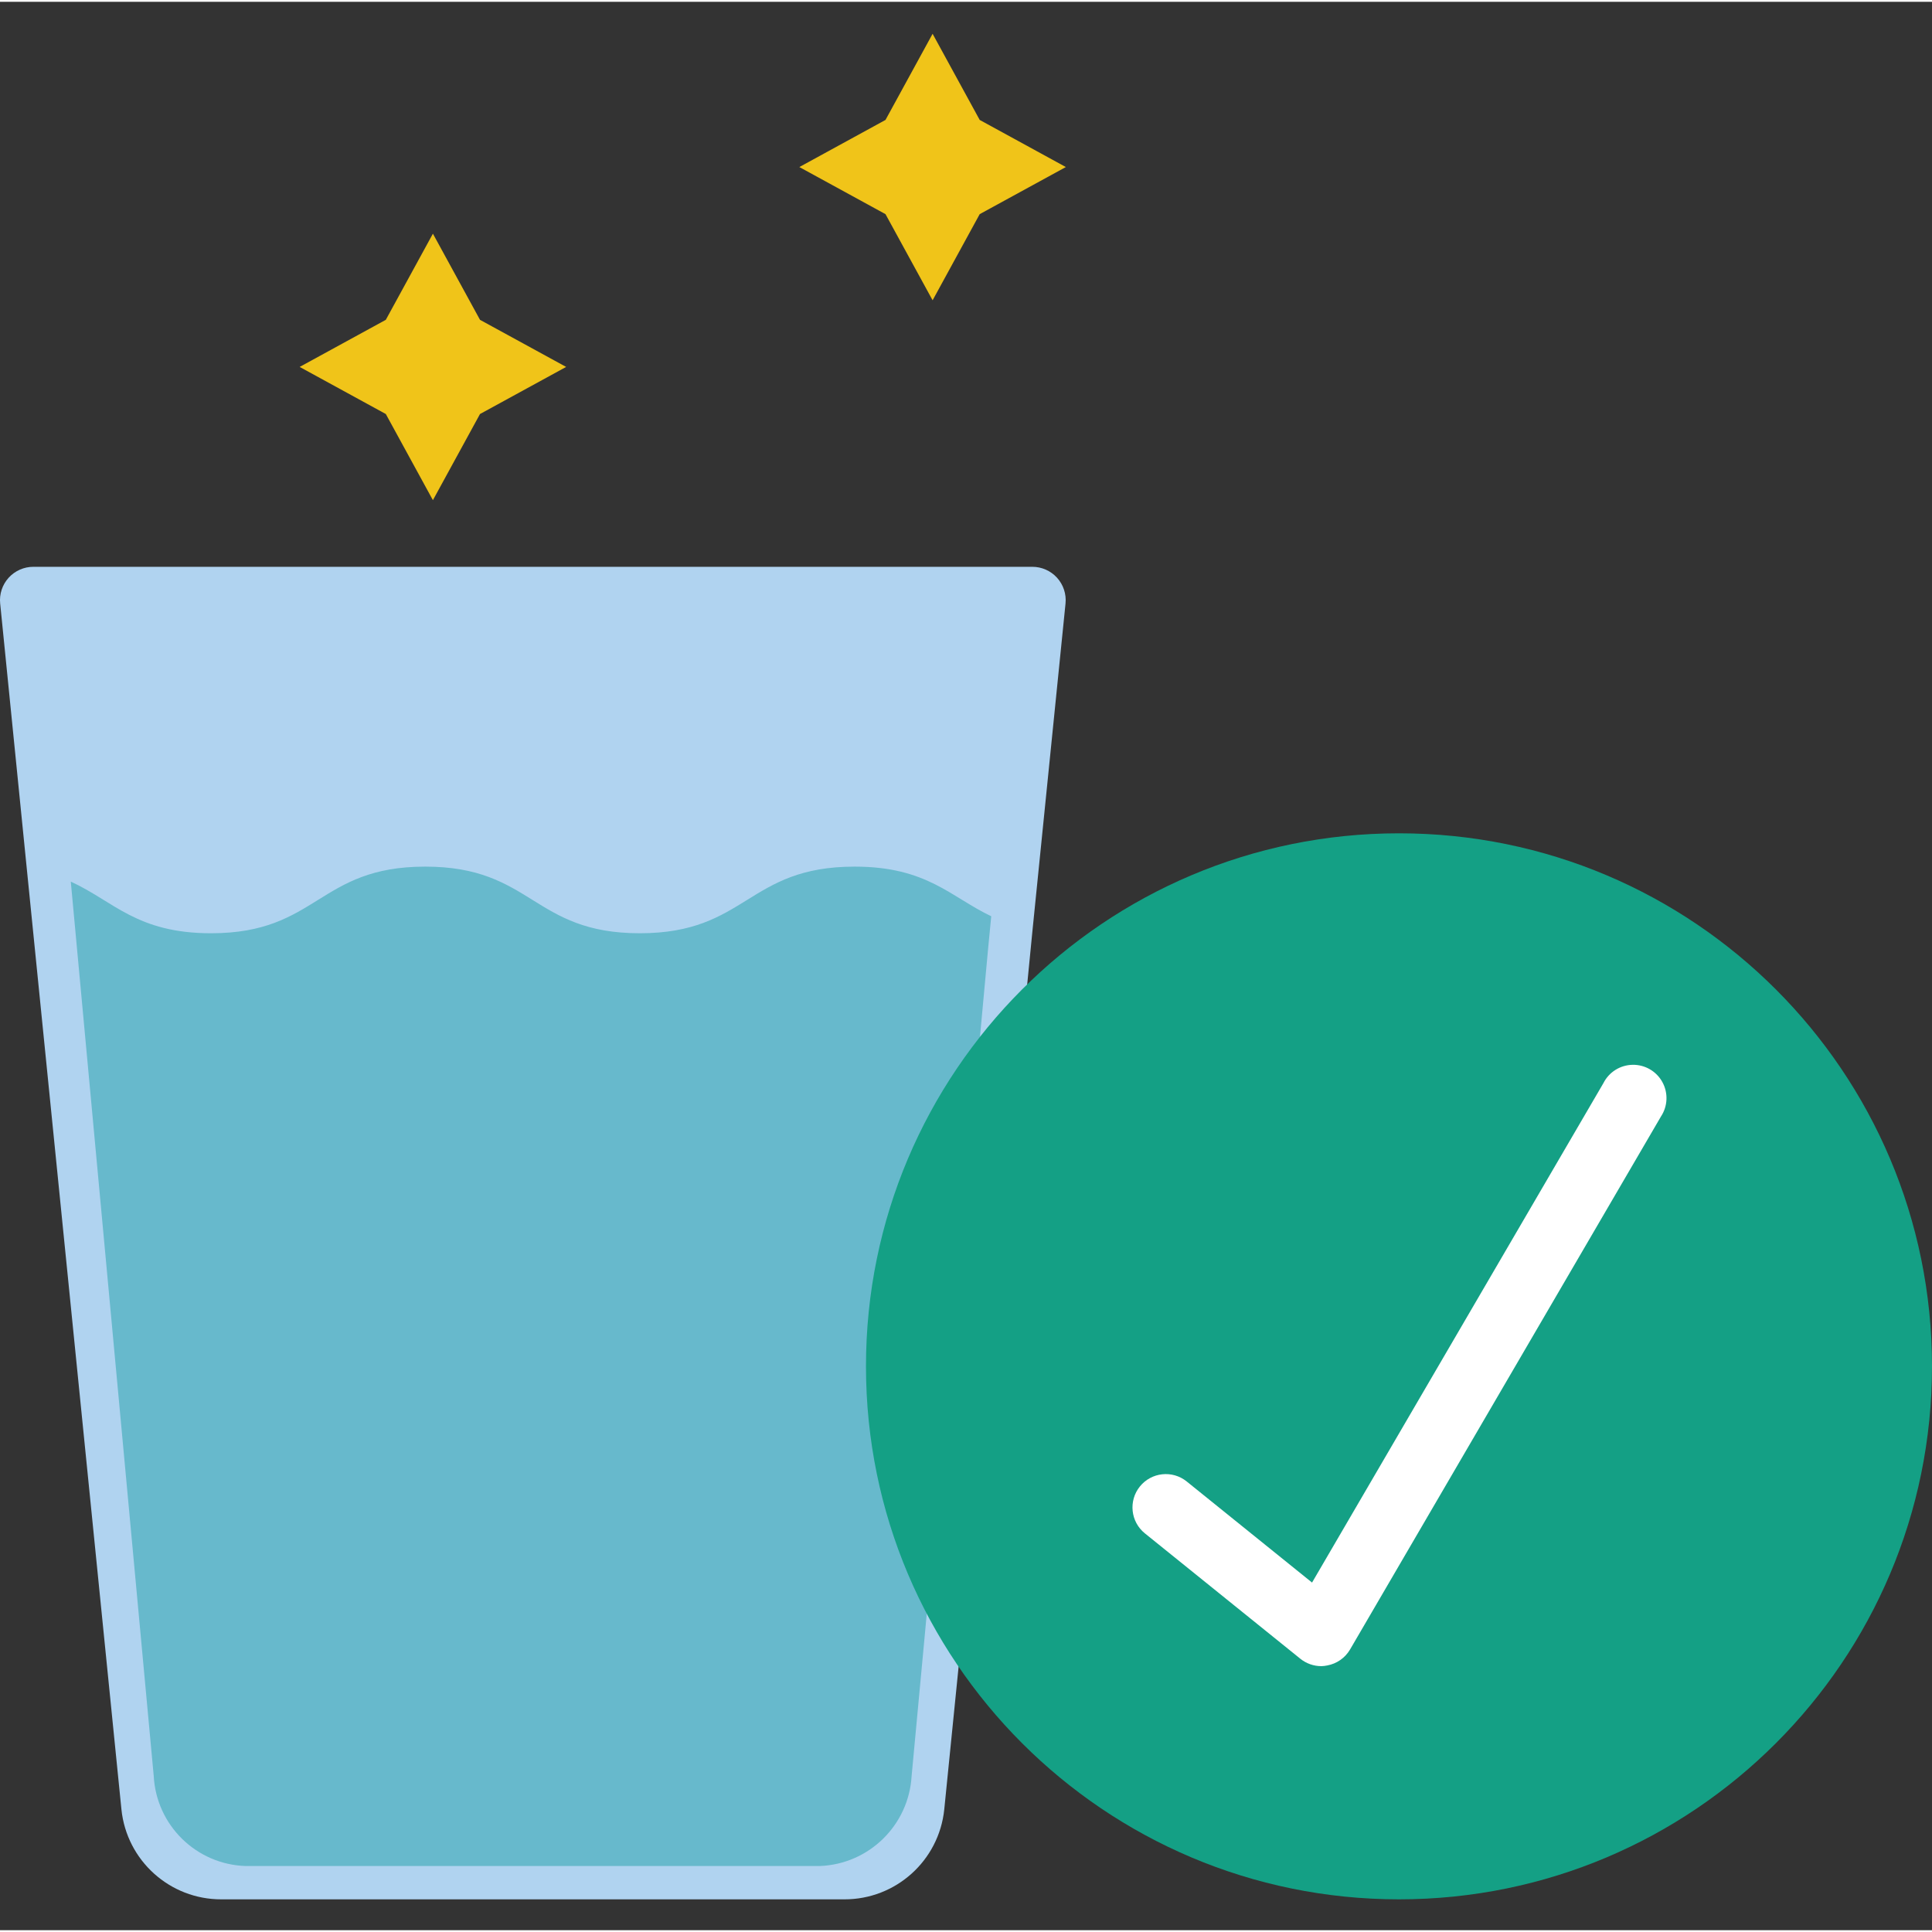<svg height="511pt" viewBox="0 -8 511.956 511" width="511pt" xmlns="http://www.w3.org/2000/svg"><rect x="0" y="-8" width="511.956" height="511" fill="#333333" stroke="none"/><path d="m282.352 151.43-8.742 86.512-1.41 14.387-18.184 180.879-3.797 37.781c-1.395 13.57-12.844 23.875-26.484 23.836h-165.074c-13.641.039-25.09-10.266-26.484-23.836l-25.07-249.203-7.063-70.355c-.25-2.488.57-4.969 2.254-6.82s4.074-2.902 6.574-2.891h264.652c2.504-.012 4.891 1.039 6.574 2.891s2.504 4.332 2.254 6.82zm0 0" fill="#b0d3f0"/><path d="m262.664 234.32-.883 9.18-16.684 180.879-3.531 37.781c-.766 13.039-11.312 23.355-24.363 23.836h-152.098c-13.078-.418-23.664-10.77-24.367-23.836l-21.98-237.02c11.387 5.207 17.48 13.684 37.164 13.684 28.336 0 28.336-17.656 56.762-17.656 28.426 0 28.426 17.656 56.852 17.656 28.422 0 28.422-17.656 56.938-17.656 19.156 0 25.422 8.031 36.191 13.152zm0 0" fill="#67b9cc"/><path d="m511.957 353.582c0 78.004-63.238 141.242-141.242 141.242s-141.242-63.238-141.242-141.242c0-78.008 63.238-141.242 141.242-141.242s141.242 63.234 141.242 141.242zm0 0" fill="#14a085"/><path d="m350.121 433.031c-2.02-.004-3.977-.695-5.547-1.961l-41.195-33.227c-3.797-3.062-4.391-8.621-1.328-12.418 3.059-3.793 8.617-4.391 12.414-1.328l33.211 26.785 77.203-132.336c1.473-2.93 4.445-4.805 7.727-4.863 3.277-.062 6.32 1.699 7.898 4.57 1.582 2.875 1.438 6.387-.367 9.121l-82.391 141.242c-1.297 2.219-3.5 3.762-6.027 4.227-.527.117-1.062.176-1.598.188zm0 0" fill="#fff"/><g fill="#f0c419"><path d="m247.129.477 12.48 22.828 22.828 12.484-22.828 12.48-12.48 22.828-12.484-22.828-22.828-12.48 22.828-12.484zm0 0"/><path d="m114.715 53.445 12.48 22.828 22.828 12.48-22.828 12.48-12.48 22.828-12.48-22.828-22.828-12.48 22.828-12.48zm0 0"/></g></svg>